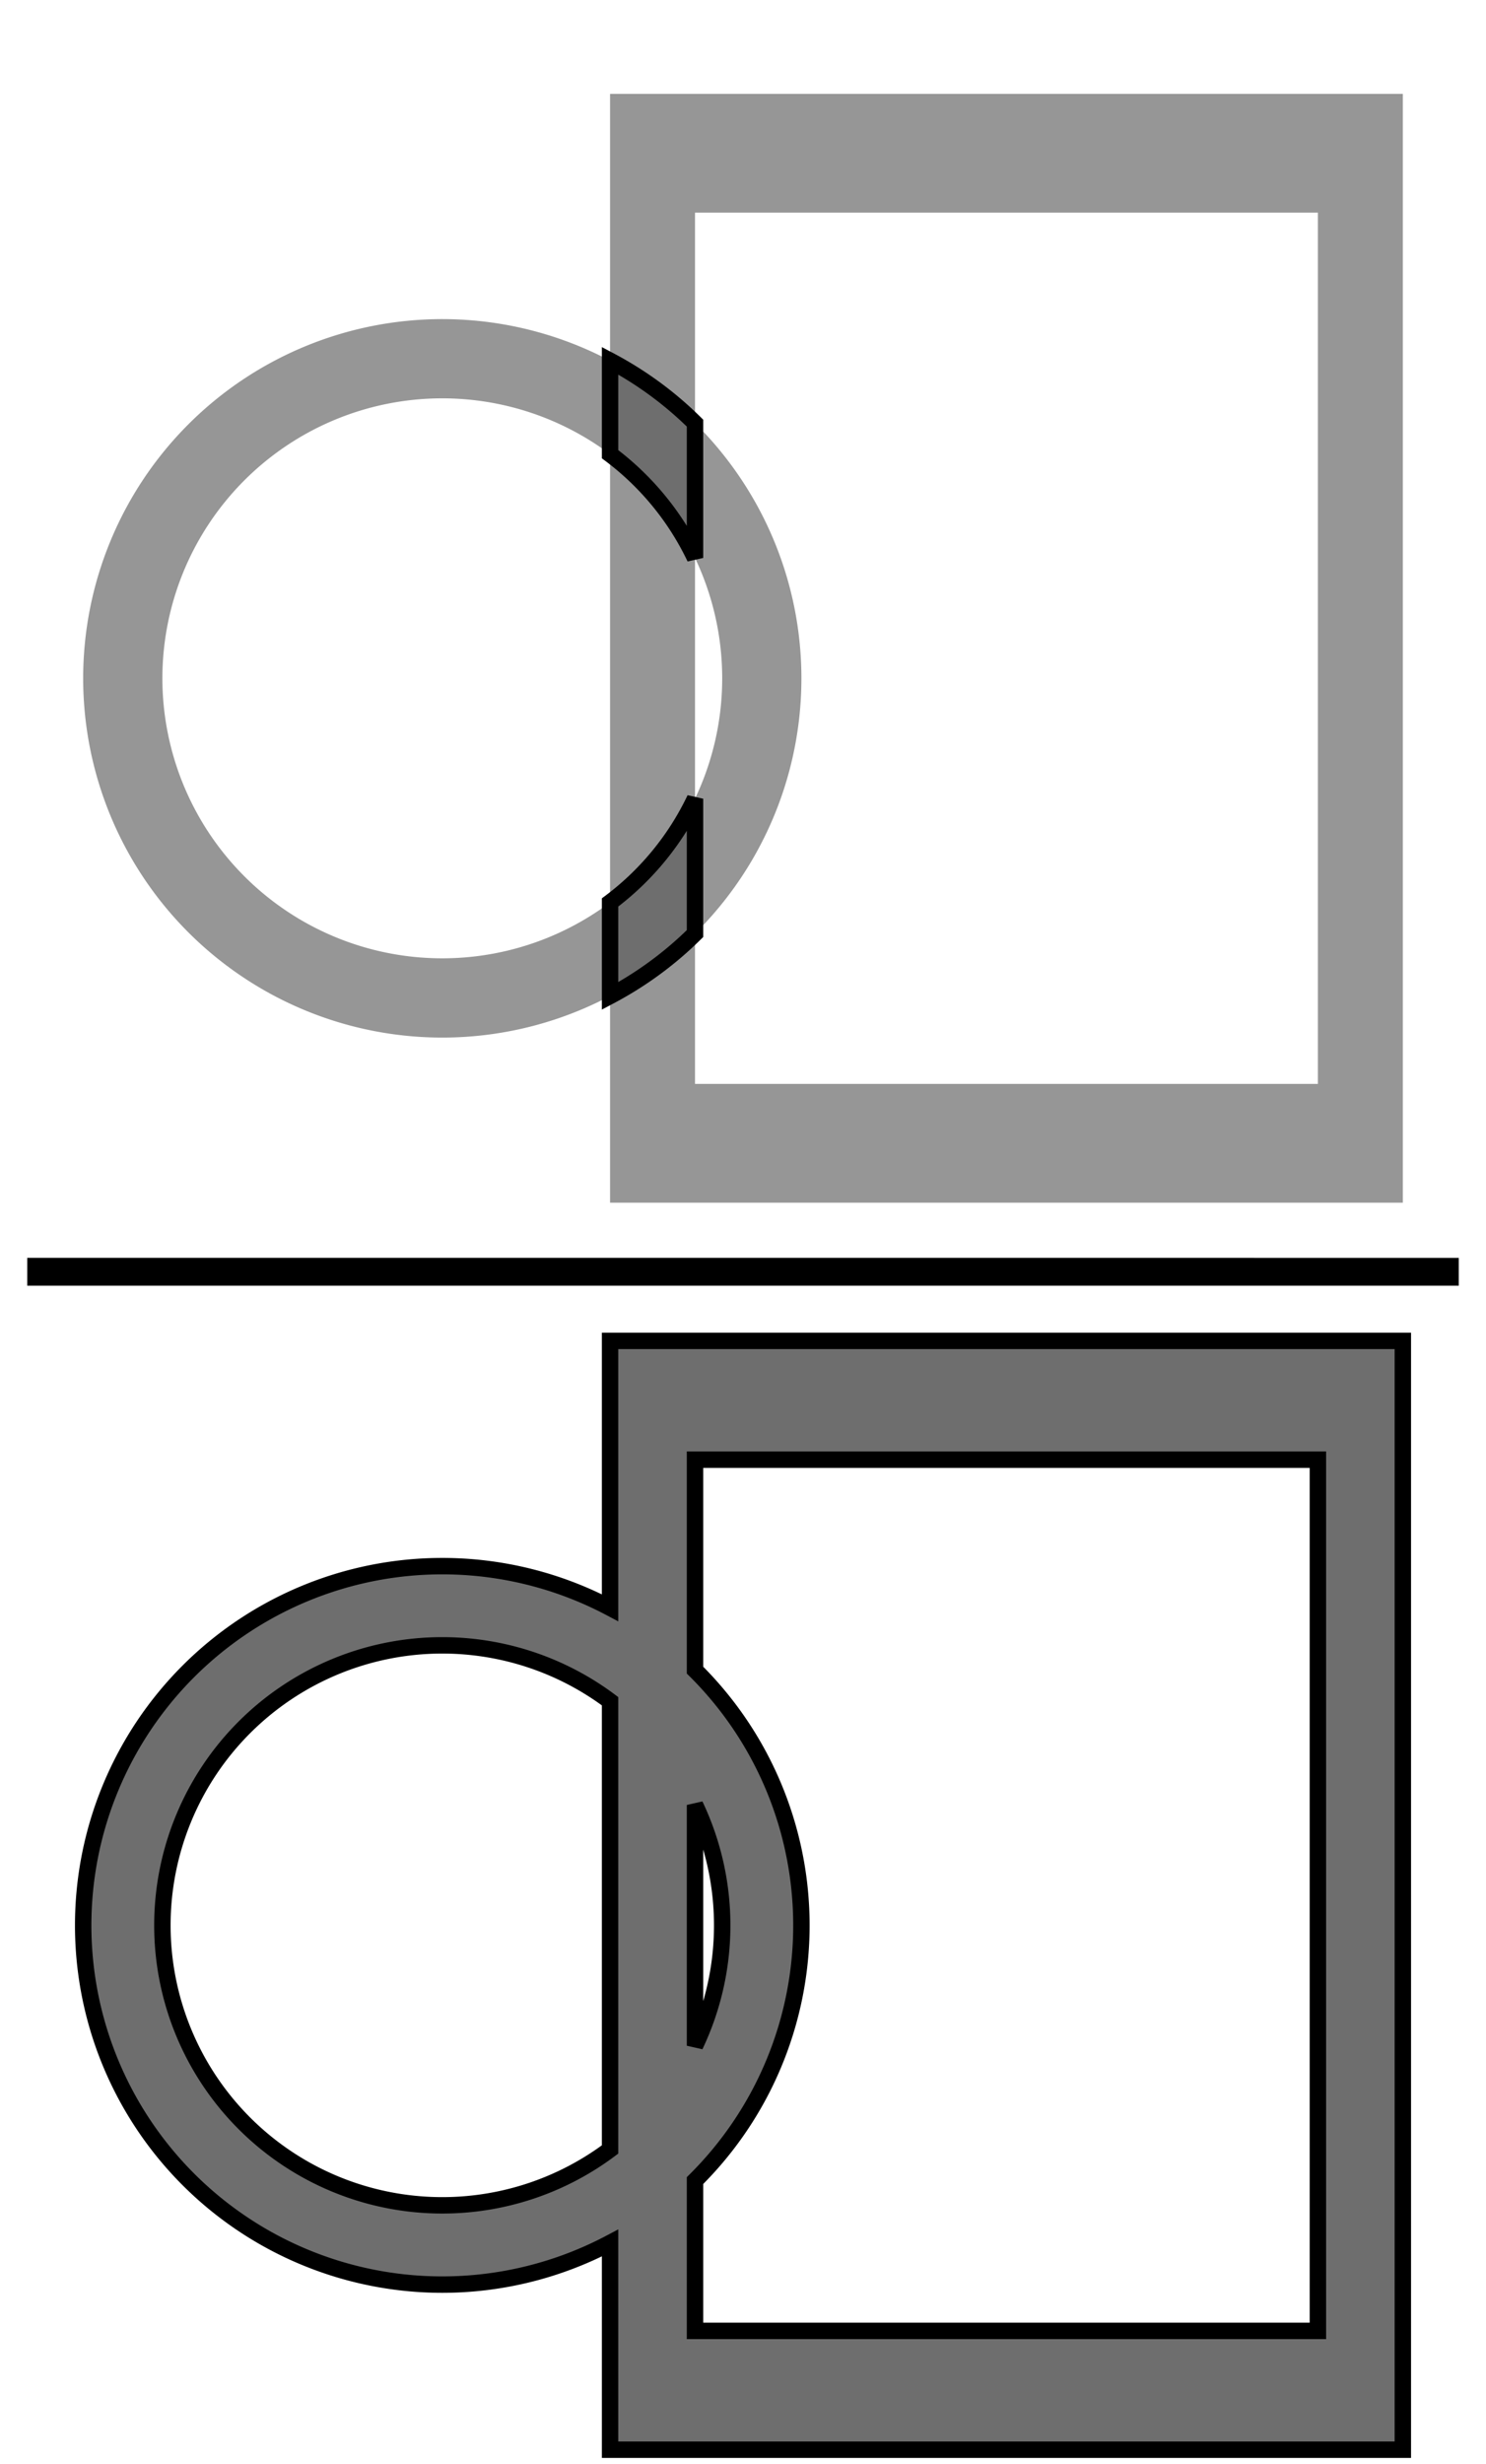 <?xml version="1.0" encoding="UTF-8" standalone="no"?>
<svg
   xmlns:dc="http://purl.org/dc/elements/1.1/"
   xmlns:cc="http://creativecommons.org/ns#"
   xmlns:rdf="http://www.w3.org/1999/02/22-rdf-syntax-ns#"
   xmlns:svg="http://www.w3.org/2000/svg"
   xmlns="http://www.w3.org/2000/svg"
   xmlns:sodipodi="http://sodipodi.sourceforge.net/DTD/sodipodi-0.dtd"
   xmlns:inkscape="http://www.inkscape.org/namespaces/inkscape"
   width="181mm"
   height="300mm"
   viewBox="0 0 181 300"
   version="1.1"
   id="svg73440"
   inkscape:version="1.0.2 (1.0.2+r75+1)"
   sodipodi:docname="boundaryIou.svg">
  <sodipodi:namedview
     id="namedview73442"
     pagecolor="#ffffff"
     bordercolor="#666666"
     borderopacity="1.0"
     inkscape:pageshadow="2"
     inkscape:pageopacity="0.0"
     inkscape:pagecheckerboard="0"
     inkscape:document-units="mm"
     showgrid="false"
     width="200mm"
     inkscape:zoom="0.51150168"
     inkscape:cx="-105.60914"
     inkscape:cy="484.51653"
     inkscape:window-width="1920"
     inkscape:window-height="1015"
     inkscape:window-x="0"
     inkscape:window-y="0"
     inkscape:window-maximized="1"
     inkscape:current-layer="layer1"
     inkscape:document-rotation="0"
     inkscape:snap-global="false" />
  <defs
     id="defs73437">
    <linearGradient
       id="linearGradient13640"
       inkscape:swatch="solid">
      <stop
         style="stop-color:#000000;stop-opacity:1;"
         offset="0"
         id="stop13638" />
    </linearGradient>
    <linearGradient
       id="linearGradient13632"
       inkscape:swatch="solid">
      <stop
         style="stop-color:#000000;stop-opacity:1;"
         offset="0"
         id="stop13630" />
    </linearGradient>
    <linearGradient
       id="linearGradient13626"
       inkscape:swatch="solid">
      <stop
         style="stop-color:#ffffed;stop-opacity:1;"
         offset="0"
         id="stop13624" />
    </linearGradient>
    <linearGradient
       id="linearGradient13620"
       inkscape:swatch="solid">
      <stop
         style="stop-color:#787878;stop-opacity:1;"
         offset="0"
         id="stop13618" />
    </linearGradient>
    <linearGradient
       id="grisfonce"
       inkscape:swatch="solid">
      <stop
         style="stop-color:#6e6e6e;stop-opacity:1;"
         offset="0"
         id="stop13612" />
    </linearGradient>
    <linearGradient
       id="linearGradient6847"
       inkscape:swatch="solid">
      <stop
         style="stop-color:#000000;stop-opacity:1;"
         offset="0"
         id="stop6845" />
    </linearGradient>
    <linearGradient
       id="linearGradient6841"
       inkscape:swatch="solid">
      <stop
         style="stop-color:#116a4e;stop-opacity:1;"
         offset="0"
         id="stop6839" />
    </linearGradient>
    <linearGradient
       id="gris"
       inkscape:swatch="solid">
      <stop
         style="stop-color:#969696;stop-opacity:1;"
         offset="0"
         id="stop6833" />
    </linearGradient>
  </defs>
  <g
     inkscape:label="Calque 1"
     inkscape:groupmode="layer"
     id="layer1">
    <path
       style="fill:none;stroke:#000000;stroke-width:3.391px;stroke-linecap:butt;stroke-linejoin:miter;stroke-opacity:1"
       d="m 3.317,154.856 174.366,0.002"
       id="path70765" />
    <g
       id="g854"
       transform="translate(0.862)">
      <path
         id="circle862"
         style="fill:#969696;fill-opacity:1;stroke:none;stroke-width:1;stroke-miterlimit:4;stroke-dasharray:none;stroke-dashoffset:0;stroke-opacity:1"
         d="M 52.977,38.857 A 43.741,43.741 0 0 0 9.269,82.598 43.741,43.741 0 0 0 53.011,126.34 43.741,43.741 0 0 0 96.752,82.598 43.741,43.741 0 0 0 53.011,38.857 a 43.741,43.741 0 0 0 -0.033,0 z m -0.067,9.646 a 34.093,34.093 0 0 1 0.1,0 A 34.093,34.093 0 0 1 87.104,82.596 34.093,34.093 0 0 1 53.011,116.689 34.093,34.093 0 0 1 18.918,82.596 34.093,34.093 0 0 1 52.911,48.503 Z" />
      <path
         id="rect875"
         style="fill:#969696;fill-opacity:1;stroke:none;stroke-width:1;stroke-miterlimit:4;stroke-dasharray:none;stroke-opacity:1"
         d="M 73.447,11.43 V 146.444 H 170.007 V 11.43 Z M 83.792,25.893 H 159.663 V 131.98 H 83.792 Z" />
      <path
         id="path882"
         style="fill:#6e6e6e;fill-opacity:1;stroke:#000000;stroke-width:2;stroke-miterlimit:4;stroke-dasharray:none;stroke-dashoffset:0;stroke-opacity:1"
         d="M 73.447,43.925 V 55.308 A 34.093,34.093 0 0 1 83.792,67.938 V 51.521 A 43.741,43.741 0 0 0 73.447,43.925 Z M 83.792,97.255 A 34.093,34.093 0 0 1 73.447,109.885 v 11.387 a 43.741,43.741 0 0 0 10.345,-7.595 z" />
    </g>
    <path
       id="path887"
       style="fill:#6e6e6e;fill-opacity:1;stroke:#000000;stroke-width:2;stroke-miterlimit:4;stroke-dasharray:none;stroke-dashoffset:0;stroke-opacity:1"
       d="m 74.309,163.271 v 32.495 a 43.741,43.741 0 0 0 -20.436,-5.067 43.741,43.741 0 0 0 -0.033,0 43.741,43.741 0 0 0 -43.708,43.741 43.741,43.741 0 0 0 43.742,43.742 43.741,43.741 0 0 0 20.436,-5.067 v 25.171 h 96.56 V 163.271 Z m 10.345,14.463 H 160.525 V 283.82 H 84.654 V 265.517 A 43.741,43.741 0 0 0 97.614,234.439 43.741,43.741 0 0 0 84.654,203.361 Z M 53.773,200.344 a 34.093,34.093 0 0 1 0.1,0 34.093,34.093 0 0 1 20.436,6.804 v 54.578 A 34.093,34.093 0 0 1 53.873,268.53 34.093,34.093 0 0 1 19.78,234.437 34.093,34.093 0 0 1 53.773,200.344 Z m 30.881,19.435 a 34.093,34.093 0 0 1 3.312,14.658 34.093,34.093 0 0 1 -3.312,14.658 z" />
  </g>
</svg>
